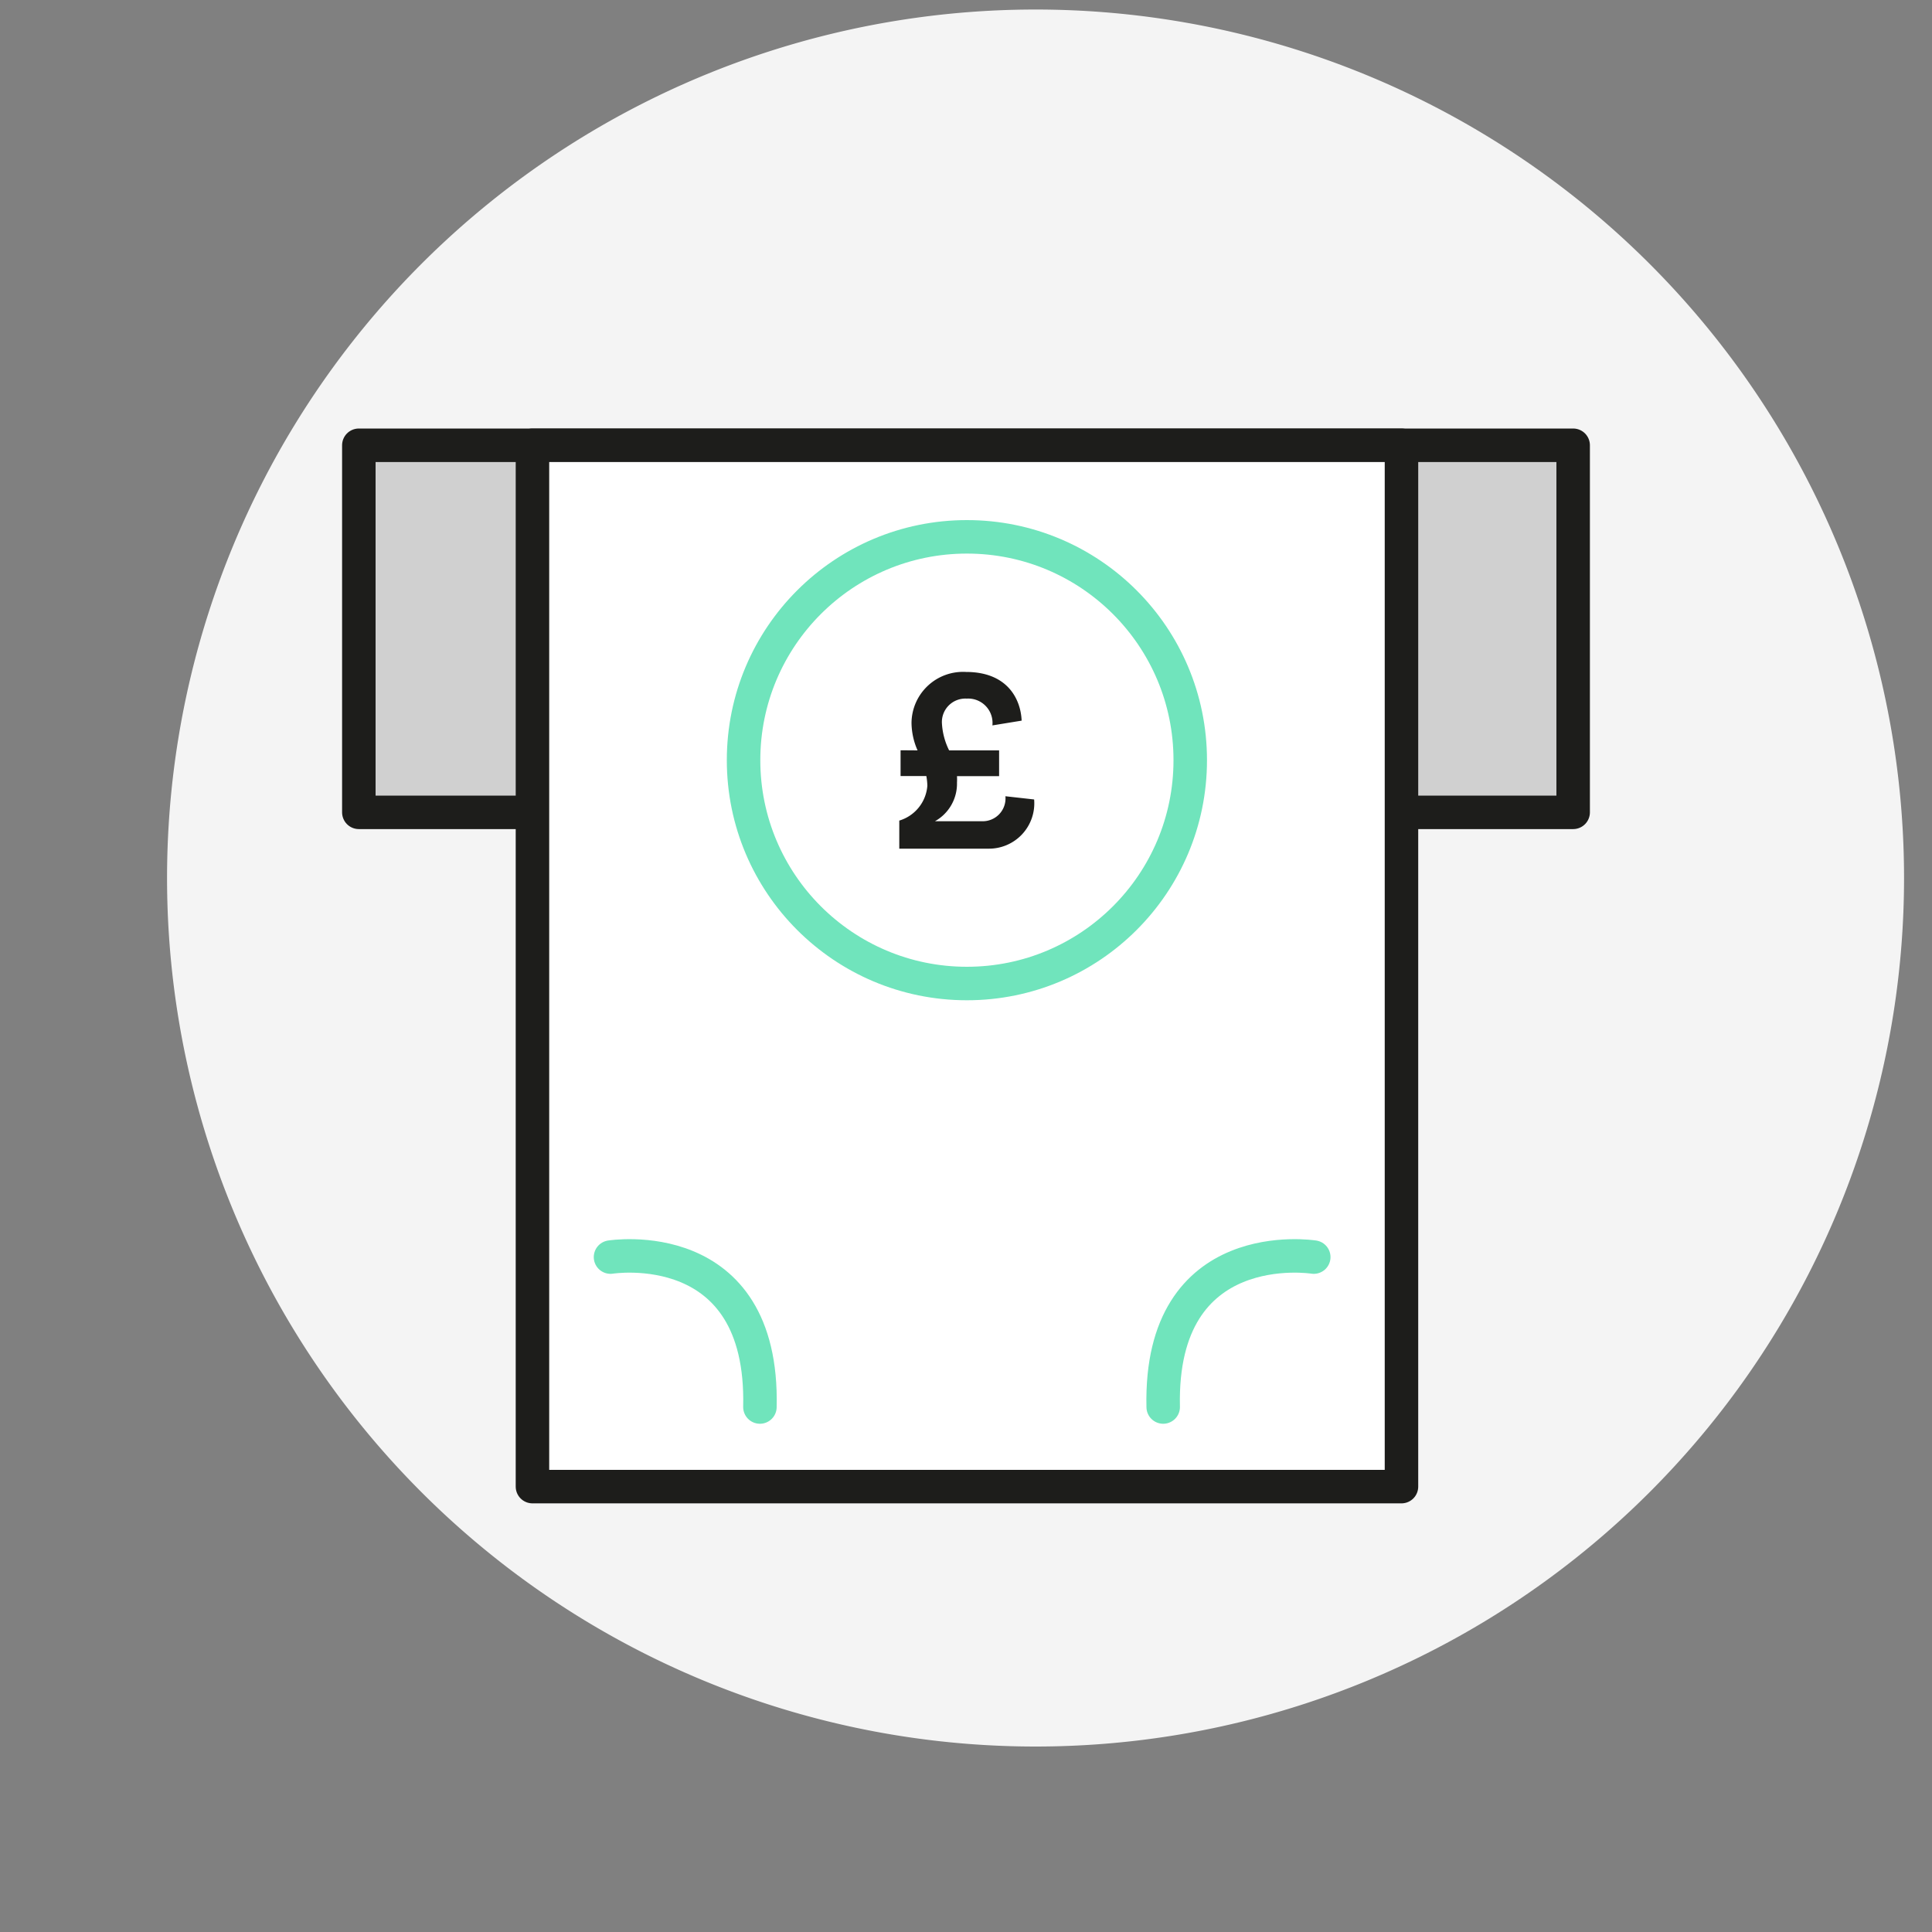 <svg viewBox="0 0 150 150" xmlns="http://www.w3.org/2000/svg"><rect x="0" y="0" width="150" height="150" fill="#808080" stroke="none"/><path d="m80.33.74a67.43 67.43 0 1 0 .14 0z" fill="#f4f4f4"/><g stroke-linecap="round" stroke-linejoin="round" stroke-width="2.6"><path d="m27.86 34.57h94.28v28.5h-94.28z" fill="#d0d0d0" stroke="#1d1d1b"/><path d="m41.34 34.57h67.47v80.85h-67.47z" fill="#fff" stroke="#1d1d1b"/><path d="m47.4 97.6s11.92-1.91 11.6 11.64" fill="#fff" stroke="#70e4bc"/><path d="m102 97.6s-12-1.91-11.69 11.64" fill="#fff" stroke="#70e4bc"/><circle cx="75.07" cy="59.02" fill="#fff" r="17.34" stroke="#70e4bc"/></g><path d="m71.24 58.26a5.38 5.38 0 0 1 -.47-2.16 4 4 0 0 1 4.23-3.93c3.22 0 4.25 2.11 4.32 3.78l-2.27.37a1.89 1.89 0 0 0 -2-2.08 1.82 1.82 0 0 0 -1.92 1.9 5.38 5.38 0 0 0 .56 2.12h3.88v2h-3.27a4.21 4.21 0 0 1 0 .5 3.34 3.34 0 0 1 -1.71 3h3.65a1.77 1.77 0 0 0 1.82-1.94l2.23.25a3.52 3.52 0 0 1 -3.57 3.82h-6.9v-2.18a3.07 3.07 0 0 0 2.18-2.71 4.78 4.78 0 0 0 -.08-.75h-2v-2z" fill="#1d1d1b"/></svg>